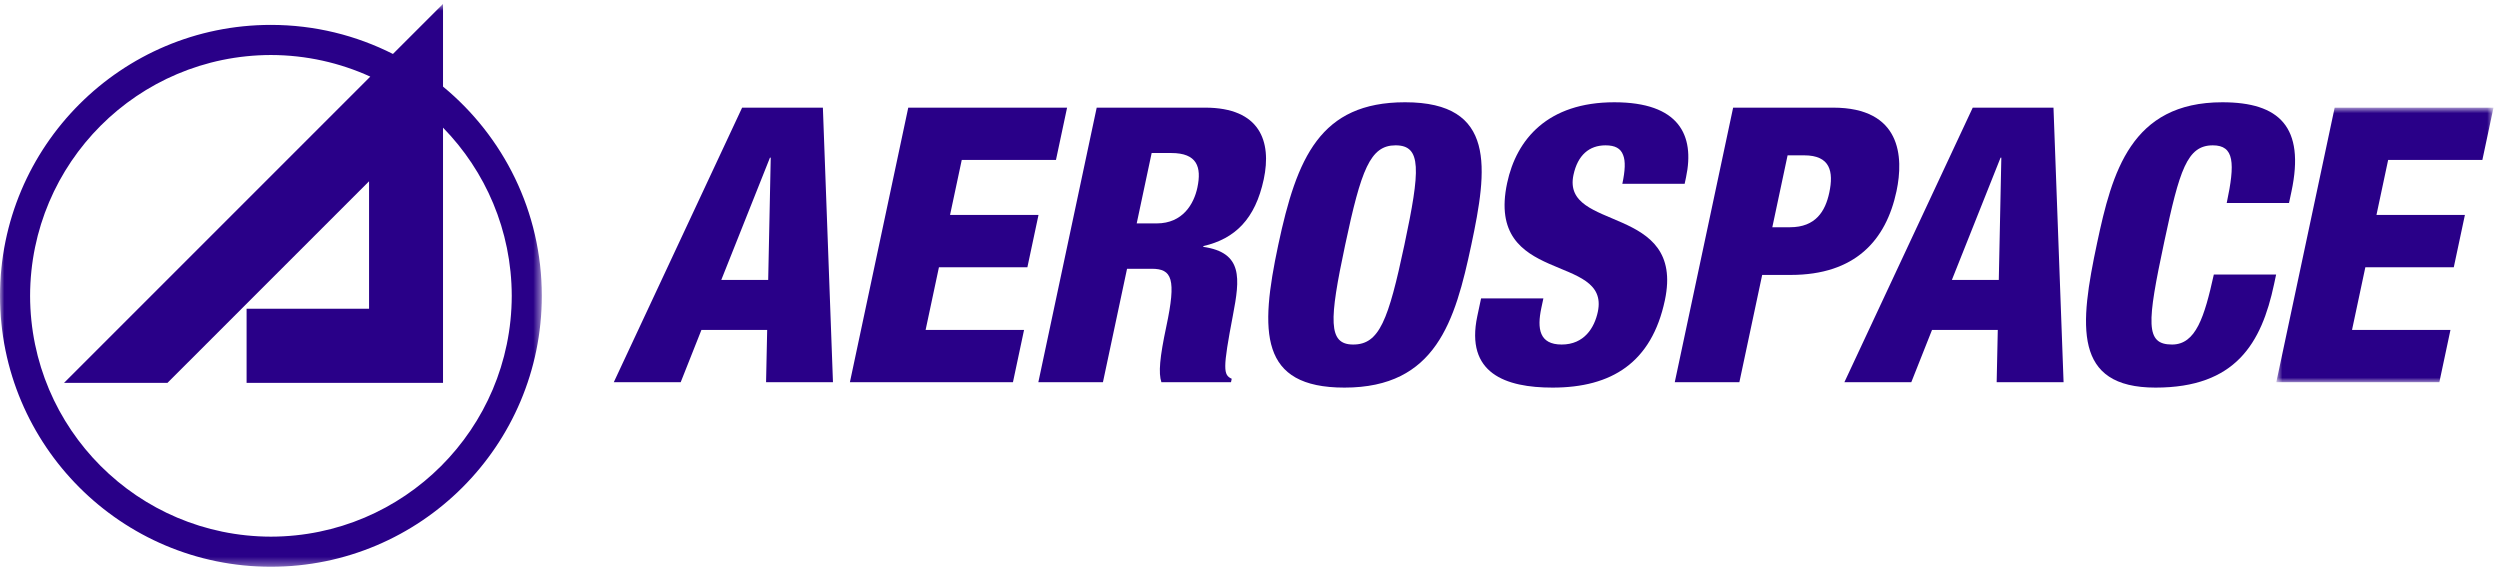 <?xml version="1.0" encoding="UTF-8"?>
<svg width="293px" height="67px" viewBox="0 0 293 67" version="1.1" xmlns="http://www.w3.org/2000/svg" xmlns:xlink="http://www.w3.org/1999/xlink">
    <!-- Generator: Sketch 46.2 (44496) - http://www.bohemiancoding.com/sketch -->
    <title>aero-logo-purple</title>
    <desc>Created with Sketch.</desc>
    <defs>
        <polygon id="path-1" points="26.236 33.038 26.236 0.858 0.782 0.858 0.782 33.038 26.236 33.038"></polygon>
        <polygon id="path-3" points="0.001 66.665 0.001 0.696 63.5 0.696 63.5 66.665"></polygon>
    </defs>
    <g id="Page-1" stroke="none" stroke-width="1" fill="none" fill-rule="evenodd">
        <g id="V-05" transform="translate(-50, -89)">
            <g id="aero-logo-purple" transform="translate(50, 88)">
                <path d="M90.33,19.476 L90.24,19.476 L84.534,33.808 L90.032,33.808 L90.33,19.476 Z M86.977,13.617 L96.442,13.617 L97.624,45.797 L89.783,45.797 L89.913,39.667 L82.207,39.667 L79.777,45.797 L71.935,45.797 L86.977,13.617 Z" id="Fill-1" fill="#290088"></path>
                <polygon id="Fill-2" fill="#290088" points="106.448 13.617 125.062 13.617 123.759 19.746 112.717 19.746 111.346 26.191 121.713 26.191 120.41 32.321 110.044 32.321 108.482 39.667 120.019 39.667 118.717 45.797 99.608 45.797"></polygon>
                <g id="Group-21" transform="translate(0, 0.759)">
                    <path d="M133.221,26.424 L135.565,26.424 C138.629,26.424 139.929,24.125 140.331,22.233 C140.849,19.799 140.292,18.175 137.273,18.175 L134.974,18.175 L133.221,26.424 Z M128.533,12.857 L141.242,12.857 C147.688,12.857 149.052,16.823 148.114,21.241 C147.117,25.927 144.736,28.227 141.039,29.082 L141.02,29.172 C145.699,29.849 145.325,32.868 144.498,37.196 C143.282,43.55 143.373,44.181 144.358,44.632 L144.273,45.038 L136.115,45.038 C135.759,43.956 135.917,42.153 136.693,38.502 C137.881,32.913 137.364,31.741 134.975,31.741 L132.09,31.741 L129.264,45.038 L121.693,45.038 L128.533,12.857 Z" id="Fill-3" fill="#290088"></path>
                    <path d="M158.597,40.62 C161.662,40.62 162.716,37.781 164.594,28.947 C166.471,20.114 166.624,17.274 163.559,17.274 C160.586,17.274 159.53,20.114 157.653,28.947 C155.775,37.781 155.622,40.62 158.597,40.62 M157.569,45.668 C147.609,45.668 147.636,39.177 149.811,28.947 C151.986,18.717 154.718,12.226 164.677,12.226 C175.404,12.226 174.333,20.023 172.436,28.947 C170.538,37.871 168.296,45.668 157.569,45.668" id="Fill-5" fill="#290088"></path>
                    <path d="M180.884,35.212 L180.644,36.339 C180.127,38.773 180.41,40.62 183.026,40.62 C185.684,40.62 186.871,38.638 187.264,36.79 C188.739,29.849 174.079,33.725 176.637,21.691 C177.729,16.554 181.399,12.227 189.197,12.227 C196.767,12.227 198.656,16.058 197.604,21.016 L197.441,21.782 L190.138,21.782 C190.465,20.249 190.525,19.123 190.226,18.401 C189.939,17.635 189.294,17.275 188.167,17.275 C186.275,17.275 184.908,18.401 184.41,20.745 C182.983,27.46 197.537,24.08 195.122,35.438 C193.572,42.738 188.893,45.668 181.952,45.668 C176.453,45.668 171.715,44.001 173.142,37.285 L173.583,35.212 L180.884,35.212 Z" id="Fill-7" fill="#290088"></path>
                    <path d="M207.715,26.874 L209.788,26.874 C212.808,26.874 213.932,24.981 214.392,22.818 C214.918,20.339 214.509,18.446 211.444,18.446 L209.506,18.446 L207.715,26.874 Z M203.123,12.857 L214.841,12.857 C222.818,12.857 223.124,18.626 222.272,22.638 C221.045,28.407 217.434,32.463 209.861,32.463 L206.527,32.463 L203.854,45.037 L196.282,45.037 L203.123,12.857 Z" id="Fill-9" fill="#290088"></path>
                    <path d="M234.556,18.717 L234.467,18.717 L228.76,33.049 L234.258,33.049 L234.556,18.717 Z M231.205,12.858 L240.669,12.858 L241.851,45.038 L234.009,45.038 L234.14,38.908 L226.433,38.908 L224.003,45.038 L216.161,45.038 L231.205,12.858 Z" id="Fill-11" fill="#290088"></path>
                    <path d="M260.971,24.035 C261.968,19.348 261.868,17.275 259.344,17.275 C256.325,17.275 255.44,20.159 253.649,28.587 C251.617,38.141 251.407,40.62 254.561,40.62 C257.355,40.62 258.351,37.42 259.46,32.418 L266.761,32.418 L266.521,33.545 C265.046,40.485 262.005,45.668 252.632,45.668 C242.942,45.668 243.718,38.412 245.779,28.722 C247.532,20.474 249.735,12.227 260.462,12.227 C267.132,12.227 270.169,15.111 268.56,22.683 L268.272,24.035 L260.971,24.035 Z" id="Fill-13" fill="#290088"></path>
                    <g id="Group-17" transform="translate(266, 12)">
                        <mask id="mask-2" fill="white">
                            <use xlink:href="#path-1"></use>
                        </mask>
                        <g id="Clip-16"></g>
                        <polygon id="Fill-15" fill="#290088" mask="url(#mask-2)" points="7.623 0.858 26.236 0.858 24.934 6.987 13.891 6.987 12.521 13.432 22.887 13.432 21.584 19.562 11.219 19.562 9.657 26.908 21.194 26.908 19.891 33.038 0.782 33.038"></polygon>
                    </g>
                    <g id="Group-20">
                        <mask id="mask-4" fill="white">
                            <use xlink:href="#path-3"></use>
                        </mask>
                        <g id="Clip-19"></g>
                        <path d="M31.751,63.137 C16.162,63.108 3.554,50.499 3.527,34.912 C3.554,19.326 16.162,6.718 31.751,6.688 C35.907,6.696 39.847,7.605 43.398,9.22 L7.507,45.11 L19.63,45.11 L28.316,36.425 L28.315,36.425 L43.253,21.488 L43.253,36.425 L28.901,36.425 L28.901,45.11 L51.922,45.11 L51.922,15.201 C56.892,20.286 59.963,27.236 59.977,34.912 C59.948,50.499 47.338,63.108 31.751,63.137 M51.922,10.39 L51.922,0.696 L46.052,6.565 C41.753,4.391 36.898,3.159 31.751,3.159 C14.215,3.159 0,17.376 0,34.912 C0,52.447 14.215,66.665 31.751,66.665 C49.286,66.665 63.5,52.447 63.5,34.912 C63.5,25.036 58.992,16.214 51.922,10.39" id="Fill-18" fill="#290088" mask="url(#mask-4)"></path>
                    </g>
                </g>
            </g>
        </g>
    </g>
</svg>